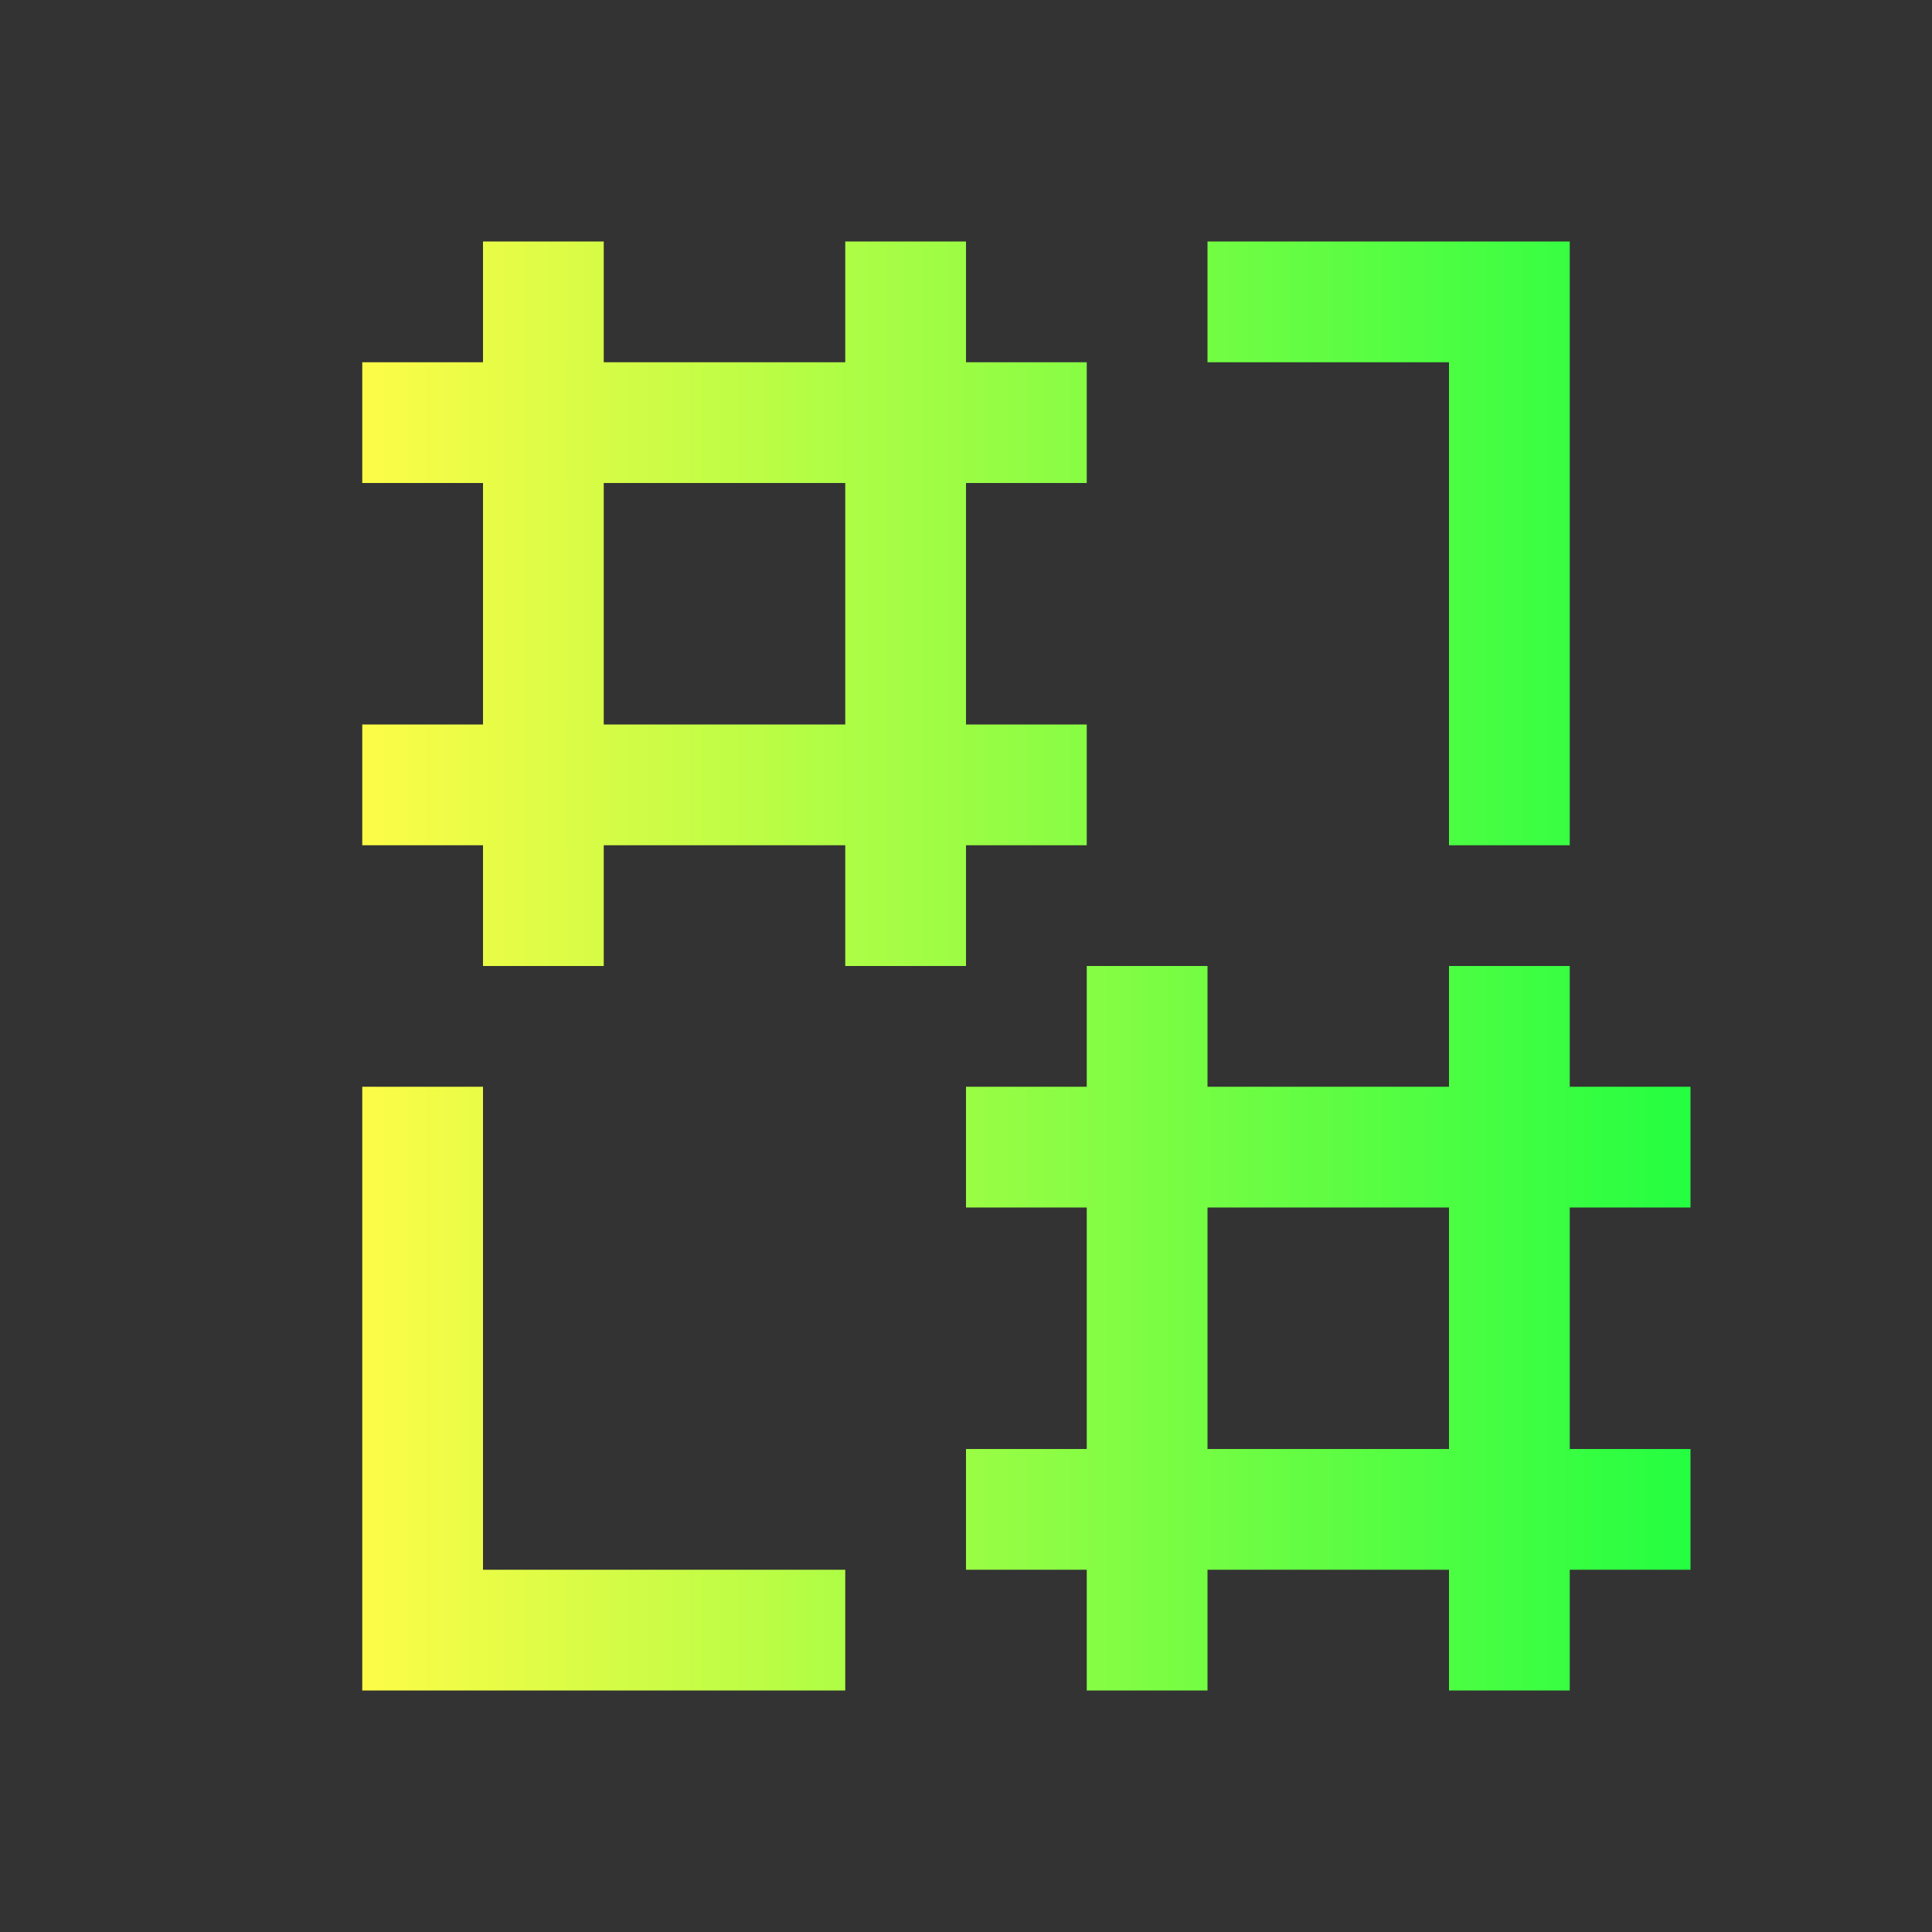 <svg width="16" height="16" viewBox="0 0 16 16" fill="none" xmlns="http://www.w3.org/2000/svg">
<rect x="0" y="0" width="16" height="16" fill="#333333" stroke="none"/>
<path d="M4 2V3H3V4H4V6H3V7H4V8H5V7H7V8H8V7H9V6H8V4H9V3H8V2H7V3H5V2H4ZM10 2V3H12V7H13V2H10ZM5 4H7V6H5V4ZM9 8V9H8V10H9V12H8V13H9V14H10V13H12V14H13V13H14V12H13V10H14V9H13V8H12V9H10V8H9ZM3 9V14H7V13H4V9H3ZM10 10H12V12H10V10Z" fill="url(#paint0_linear_10_9987)"/>
<defs>
<linearGradient id="paint0_linear_10_9987" x1="3" y1="8" x2="14" y2="8" gradientUnits="userSpaceOnUse">
<stop stop-color="#FDFC47"/>
<stop offset="1" stop-color="#24FE41"/>
</linearGradient>
</defs>
</svg>
